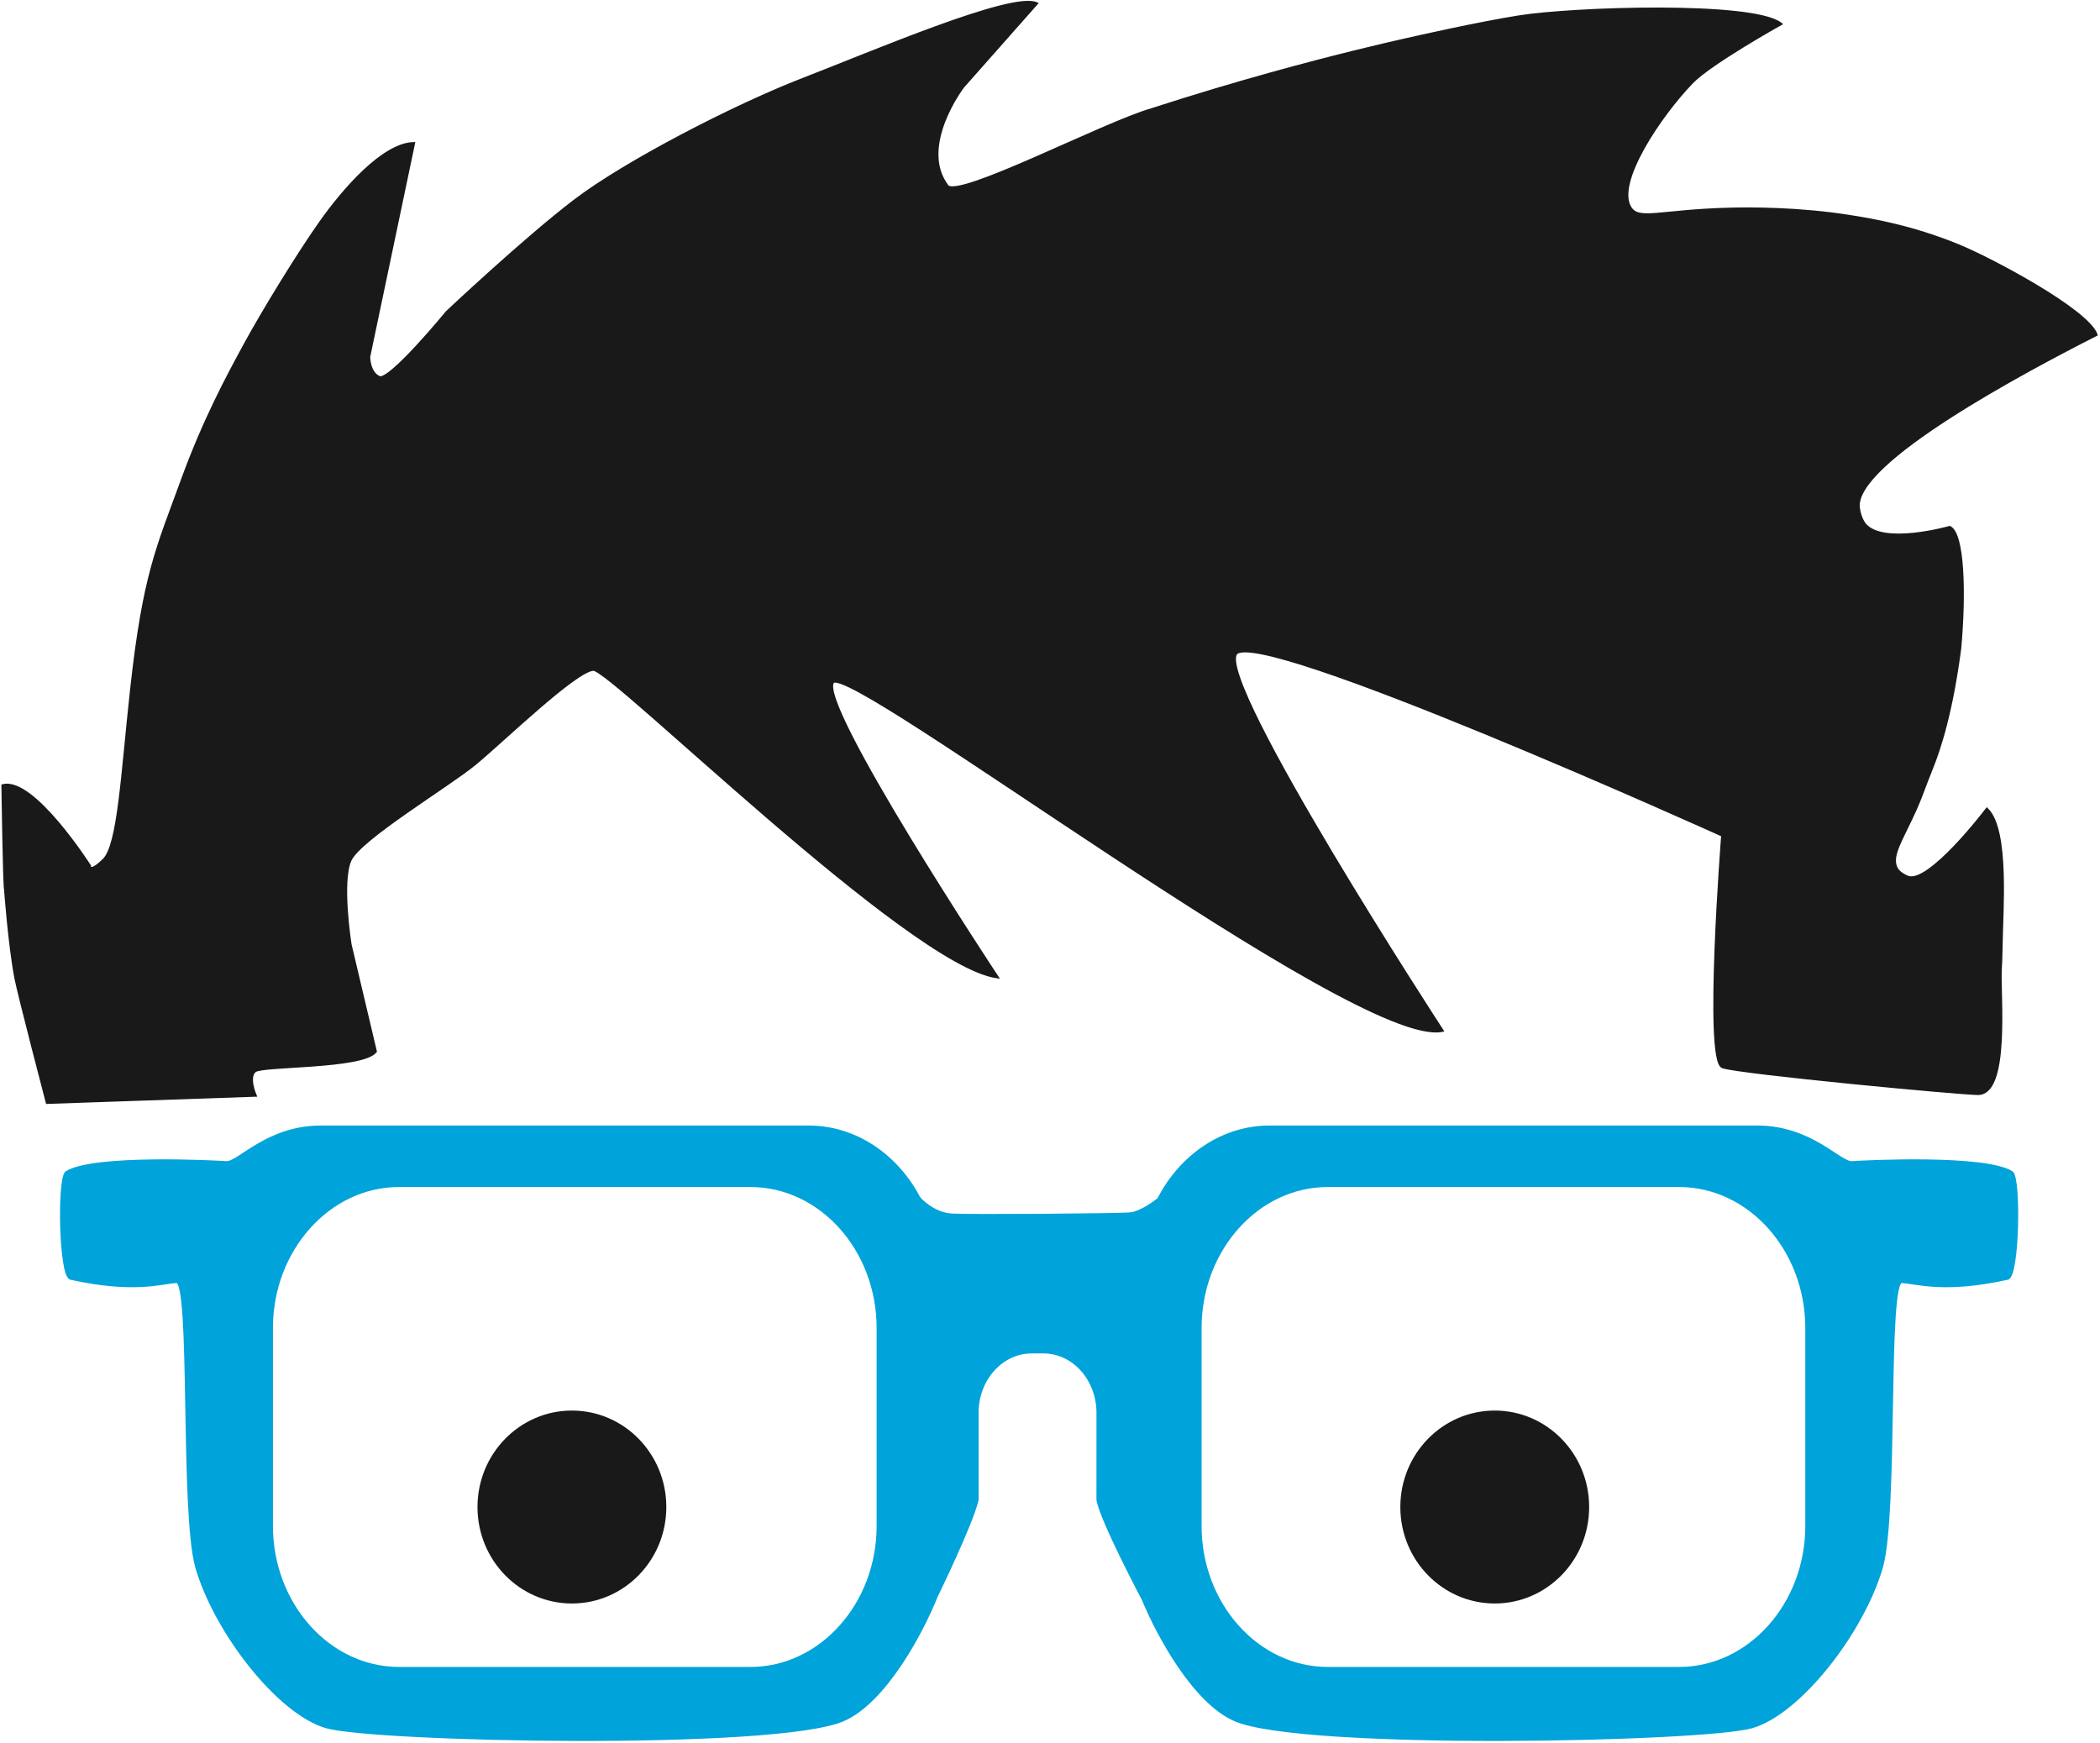 <svg xmlns="http://www.w3.org/2000/svg" width="671" height="557" viewBox="0 0 671 557">
  <g fill="none" fill-rule="evenodd">
    <path fill="#1A1919" d="M15.108,352.228 C15.108,352.228 6.068,317.646 5.088,312.474 C3.065,301.805 1.795,284.258 1.795,284.258 C1.423,283.666 0.945,251.064 0.945,251.064 C10.576,248.535 28.563,276.671 28.563,276.671 C28.563,276.671 28.421,279.517 33.236,274.774 C38.052,270.032 39.09,247.436 42.06,220.354 C46.105,183.468 50.419,175.032 58.304,153.377 C65.245,134.315 72.644,120.584 78.274,110.224 C83.904,99.863 95.028,81.604 102.513,71.018 C109.999,60.432 122.462,46.206 132.092,45.889 L117.788,114.018 C117.788,114.018 117.788,119.234 121.187,120.656 C124.586,122.079 142.856,99.791 142.856,99.791 C142.856,99.791 167.5,76.555 183.645,64.226 C199.791,51.896 234.631,33.876 256.725,25.34 C278.819,16.805 323.007,-2.164 331.079,1.156 L307.63,27.667 C307.63,27.667 293.037,46.793 302.612,59.483 C306.011,63.988 352.606,39.487 368.044,35.062 C382.149,30.495 394.872,26.739 405.858,23.681 C426.731,17.87 442.729,14.188 447.922,13.011 C452.807,11.903 472.041,7.54 485.312,5.423 C502.785,2.636 559.809,0.77 568.872,7.636 C568.872,7.636 546.495,20.124 540.547,26.289 C530.548,36.651 515.828,58.24 520.79,66.359 C523.591,70.942 530.306,67.335 553.506,66.833 C559.37,66.707 574.54,66.6 590.87,69.165 C597.69,70.235 610.51,72.327 625.52,78.452 C636.29,82.843 666.74,99.08 669.71,106.904 C647.1,118.399 591.97,147.645 593.77,162.235 C594.2,165.719 595.78,167.603 595.78,167.603 C601.67,174.625 622.97,168.551 622.97,168.551 C627.22,170.686 627.78,189.417 626.16,207.2 C623.56,226.957 619.89,238.825 616.88,246.144 C615.17,250.285 613.77,254.585 611.93,258.651 C607.52,268.374 604.11,273.097 605.7,277.068 C606.22,278.376 607.41,279.369 609.38,280.254 C616.18,283.31 634.87,258.651 634.87,258.651 C641.67,265.29 639.52,291.372 639.4,301.646 C639.36,305.337 639.21,308.302 639.12,309.866 C638.68,317.5 641.91,349.383 632.04,349.383 C626.37,349.383 556.126,342.744 550.461,340.848 C544.796,338.951 550.461,266.871 550.461,266.871 C550.461,266.871 401.186,199.375 394.812,208.859 C388.438,218.343 460.698,329.236 460.698,329.236 C433.193,334.525 271.596,211.23 266.072,217.869 C260.549,224.508 318.475,312.079 318.475,312.079 C290.432,307.969 195.329,213.602 189.593,213.838 C183.857,214.076 160.418,236.837 151.779,243.951 C143.139,251.064 115.026,267.898 111.84,274.774 C108.653,281.65 111.84,301.804 111.84,301.804 L119.913,335.947 C115.664,341.164 84.01,340.215 81.46,342.112 C78.911,344.009 81.46,349.937 81.46,349.937 L15.108,352.228"/>
    <path stroke="#1A1919" d="M15.108,352.228 C15.108,352.228 6.068,317.646 5.088,312.474 C3.065,301.805 1.795,284.258 1.795,284.258 C1.423,283.666 0.945,251.064 0.945,251.064 C10.576,248.535 28.563,276.671 28.563,276.671 C28.563,276.671 28.421,279.517 33.236,274.774 C38.052,270.032 39.09,247.436 42.06,220.354 C46.105,183.468 50.419,175.032 58.304,153.377 C65.245,134.315 72.644,120.584 78.274,110.224 C83.904,99.863 95.028,81.604 102.513,71.018 C109.999,60.432 122.462,46.206 132.092,45.889 L117.788,114.018 C117.788,114.018 117.788,119.234 121.187,120.656 C124.586,122.079 142.856,99.791 142.856,99.791 C142.856,99.791 167.5,76.555 183.645,64.226 C199.791,51.896 234.631,33.876 256.725,25.34 C278.819,16.805 323.007,-2.164 331.079,1.156 L307.63,27.667 C307.63,27.667 293.037,46.793 302.612,59.483 C306.011,63.988 352.606,39.487 368.044,35.062 C382.149,30.495 394.872,26.739 405.858,23.681 C426.731,17.87 442.729,14.188 447.922,13.011 C452.807,11.903 472.041,7.54 485.312,5.423 C502.785,2.636 559.809,0.77 568.872,7.636 C568.872,7.636 546.495,20.124 540.547,26.289 C530.548,36.651 515.828,58.24 520.79,66.359 C523.591,70.942 530.306,67.335 553.506,66.833 C559.37,66.707 574.54,66.6 590.87,69.165 C597.69,70.235 610.51,72.327 625.52,78.452 C636.29,82.843 666.74,99.08 669.71,106.904 C647.1,118.399 591.97,147.645 593.77,162.235 C594.2,165.719 595.78,167.603 595.78,167.603 C601.67,174.625 622.97,168.551 622.97,168.551 C627.22,170.686 627.78,189.417 626.16,207.2 C623.56,226.957 619.89,238.825 616.88,246.144 C615.17,250.285 613.77,254.585 611.93,258.651 C607.52,268.374 604.11,273.097 605.7,277.068 C606.22,278.376 607.41,279.369 609.38,280.254 C616.18,283.31 634.87,258.651 634.87,258.651 C641.67,265.29 639.52,291.372 639.4,301.646 C639.36,305.337 639.21,308.302 639.12,309.866 C638.68,317.5 641.91,349.383 632.04,349.383 C626.37,349.383 556.126,342.744 550.461,340.848 C544.796,338.951 550.461,266.871 550.461,266.871 C550.461,266.871 401.186,199.375 394.812,208.859 C388.438,218.343 460.698,329.236 460.698,329.236 C433.193,334.525 271.596,211.23 266.072,217.869 C260.549,224.508 318.475,312.079 318.475,312.079 C290.432,307.969 195.329,213.602 189.593,213.838 C183.857,214.076 160.418,236.837 151.779,243.951 C143.139,251.064 115.026,267.898 111.84,274.774 C108.653,281.65 111.84,301.804 111.84,301.804 L119.913,335.947 C115.664,341.164 84.01,340.215 81.46,342.112 C78.911,344.009 81.46,349.937 81.46,349.937 L15.108,352.228 Z"/>
    <path fill="#00A3DA" d="M577.33,487.603 C577.33,512.641 558.976,533.126 536.541,533.126 L424.231,533.126 C401.798,533.126 383.442,512.641 383.442,487.603 L383.442,424.308 C383.442,399.27 401.798,378.784 424.231,378.784 L536.541,378.784 C558.976,378.784 577.33,399.27 577.33,424.308 L577.33,487.603 Z M280.602,487.603 C280.602,512.641 262.247,533.126 239.813,533.126 L127.503,533.126 C105.069,533.126 86.714,512.641 86.714,487.603 L86.714,424.308 C86.714,399.27 105.069,378.784 127.503,378.784 L239.813,378.784 C262.247,378.784 280.602,399.27 280.602,424.308 L280.602,487.603 Z M642.76,374.674 C634.26,369.3 595.75,371.221 591.78,371.513 C587.8,371.805 578.78,360.132 561.468,360.132 L405.678,360.132 C390.546,360.132 377.279,369.459 370.24,383.21 C370.238,383.211 364.939,387.492 361.189,387.874 C357.404,388.259 310.486,388.584 304.255,388.268 C298.023,387.952 293.666,382.924 293.666,382.924 L293.667,382.943 C286.593,369.339 273.401,360.132 258.367,360.132 L102.577,360.132 C85.265,360.132 76.242,371.805 72.269,371.513 C68.295,371.221 29.78,369.3 21.282,374.674 C18.745,376.279 19.242,407.671 22.611,408.417 C42.618,412.844 51.338,409.812 56.406,409.45 C61.475,409.086 57.906,483.491 62.921,500.814 C68.869,521.363 88.98,547.287 104.276,551.712 C119.572,556.138 247.921,558.84 269.414,549.499 C282.852,543.66 294.656,521.242 299.156,509.982 C299.156,509.982 310.396,486.948 312.186,479.273 L312.186,451.396 C312.186,440.703 320.025,431.954 329.605,431.954 L333.43,431.954 C343.011,431.954 350.851,440.703 350.851,451.396 L350.845,479.316 C352.115,486.091 365.185,510.758 365.271,510.923 C370.03,522.446 381.556,543.818 394.631,549.499 C416.123,558.84 544.473,556.138 559.769,551.712 C575.06,547.287 595.17,521.363 601.12,500.814 C606.14,483.491 602.57,409.086 607.64,409.45 C612.71,409.812 621.43,412.844 641.43,408.417 C644.8,407.671 645.3,376.279 642.76,374.674 Z"/>
    <path stroke="#00A3DA" d="M577.33,487.603 C577.33,512.641 558.976,533.126 536.541,533.126 L424.231,533.126 C401.798,533.126 383.442,512.641 383.442,487.603 L383.442,424.308 C383.442,399.27 401.798,378.784 424.231,378.784 L536.541,378.784 C558.976,378.784 577.33,399.27 577.33,424.308 L577.33,487.603 Z M280.602,487.603 C280.602,512.641 262.247,533.126 239.813,533.126 L127.503,533.126 C105.069,533.126 86.714,512.641 86.714,487.603 L86.714,424.308 C86.714,399.27 105.069,378.784 127.503,378.784 L239.813,378.784 C262.247,378.784 280.602,399.27 280.602,424.308 L280.602,487.603 Z M642.76,374.674 C634.26,369.3 595.75,371.221 591.78,371.513 C587.8,371.805 578.78,360.132 561.468,360.132 L405.678,360.132 C390.546,360.132 377.279,369.459 370.24,383.21 C370.238,383.211 364.939,387.492 361.189,387.874 C357.404,388.259 310.486,388.584 304.255,388.268 C298.023,387.952 293.666,382.924 293.666,382.924 L293.667,382.943 C286.593,369.339 273.401,360.132 258.367,360.132 L102.577,360.132 C85.265,360.132 76.242,371.805 72.269,371.513 C68.295,371.221 29.78,369.3 21.282,374.674 C18.745,376.279 19.242,407.671 22.611,408.417 C42.618,412.844 51.338,409.812 56.406,409.45 C61.475,409.086 57.906,483.491 62.921,500.814 C68.869,521.363 88.98,547.287 104.276,551.712 C119.572,556.138 247.921,558.84 269.414,549.499 C282.852,543.66 294.656,521.242 299.156,509.982 C299.156,509.982 310.396,486.948 312.186,479.273 L312.186,451.396 C312.186,440.703 320.025,431.954 329.605,431.954 L333.43,431.954 C343.011,431.954 350.851,440.703 350.851,451.396 L350.845,479.316 C352.115,486.091 365.185,510.758 365.271,510.923 C370.03,522.446 381.556,543.818 394.631,549.499 C416.123,558.84 544.473,556.138 559.769,551.712 C575.06,547.287 595.17,521.363 601.12,500.814 C606.14,483.491 602.57,409.086 607.64,409.45 C612.71,409.812 621.43,412.844 641.43,408.417 C644.8,407.671 645.3,376.279 642.76,374.674 Z"/>
    <path fill="#1A1919" d="M212.905 481.53C212.905 498.553 199.398 512.353 182.738 512.353 166.078 512.353 152.571 498.553 152.571 481.53 152.571 464.506 166.078 450.706 182.738 450.706 199.398 450.706 212.905 464.506 212.905 481.53M507.773 481.53C507.773 498.553 494.268 512.353 477.607 512.353 460.946 512.353 447.44 498.553 447.44 481.53 447.44 464.506 460.946 450.706 477.607 450.706 494.268 450.706 507.773 464.506 507.773 481.53"/>
  </g>
</svg>
